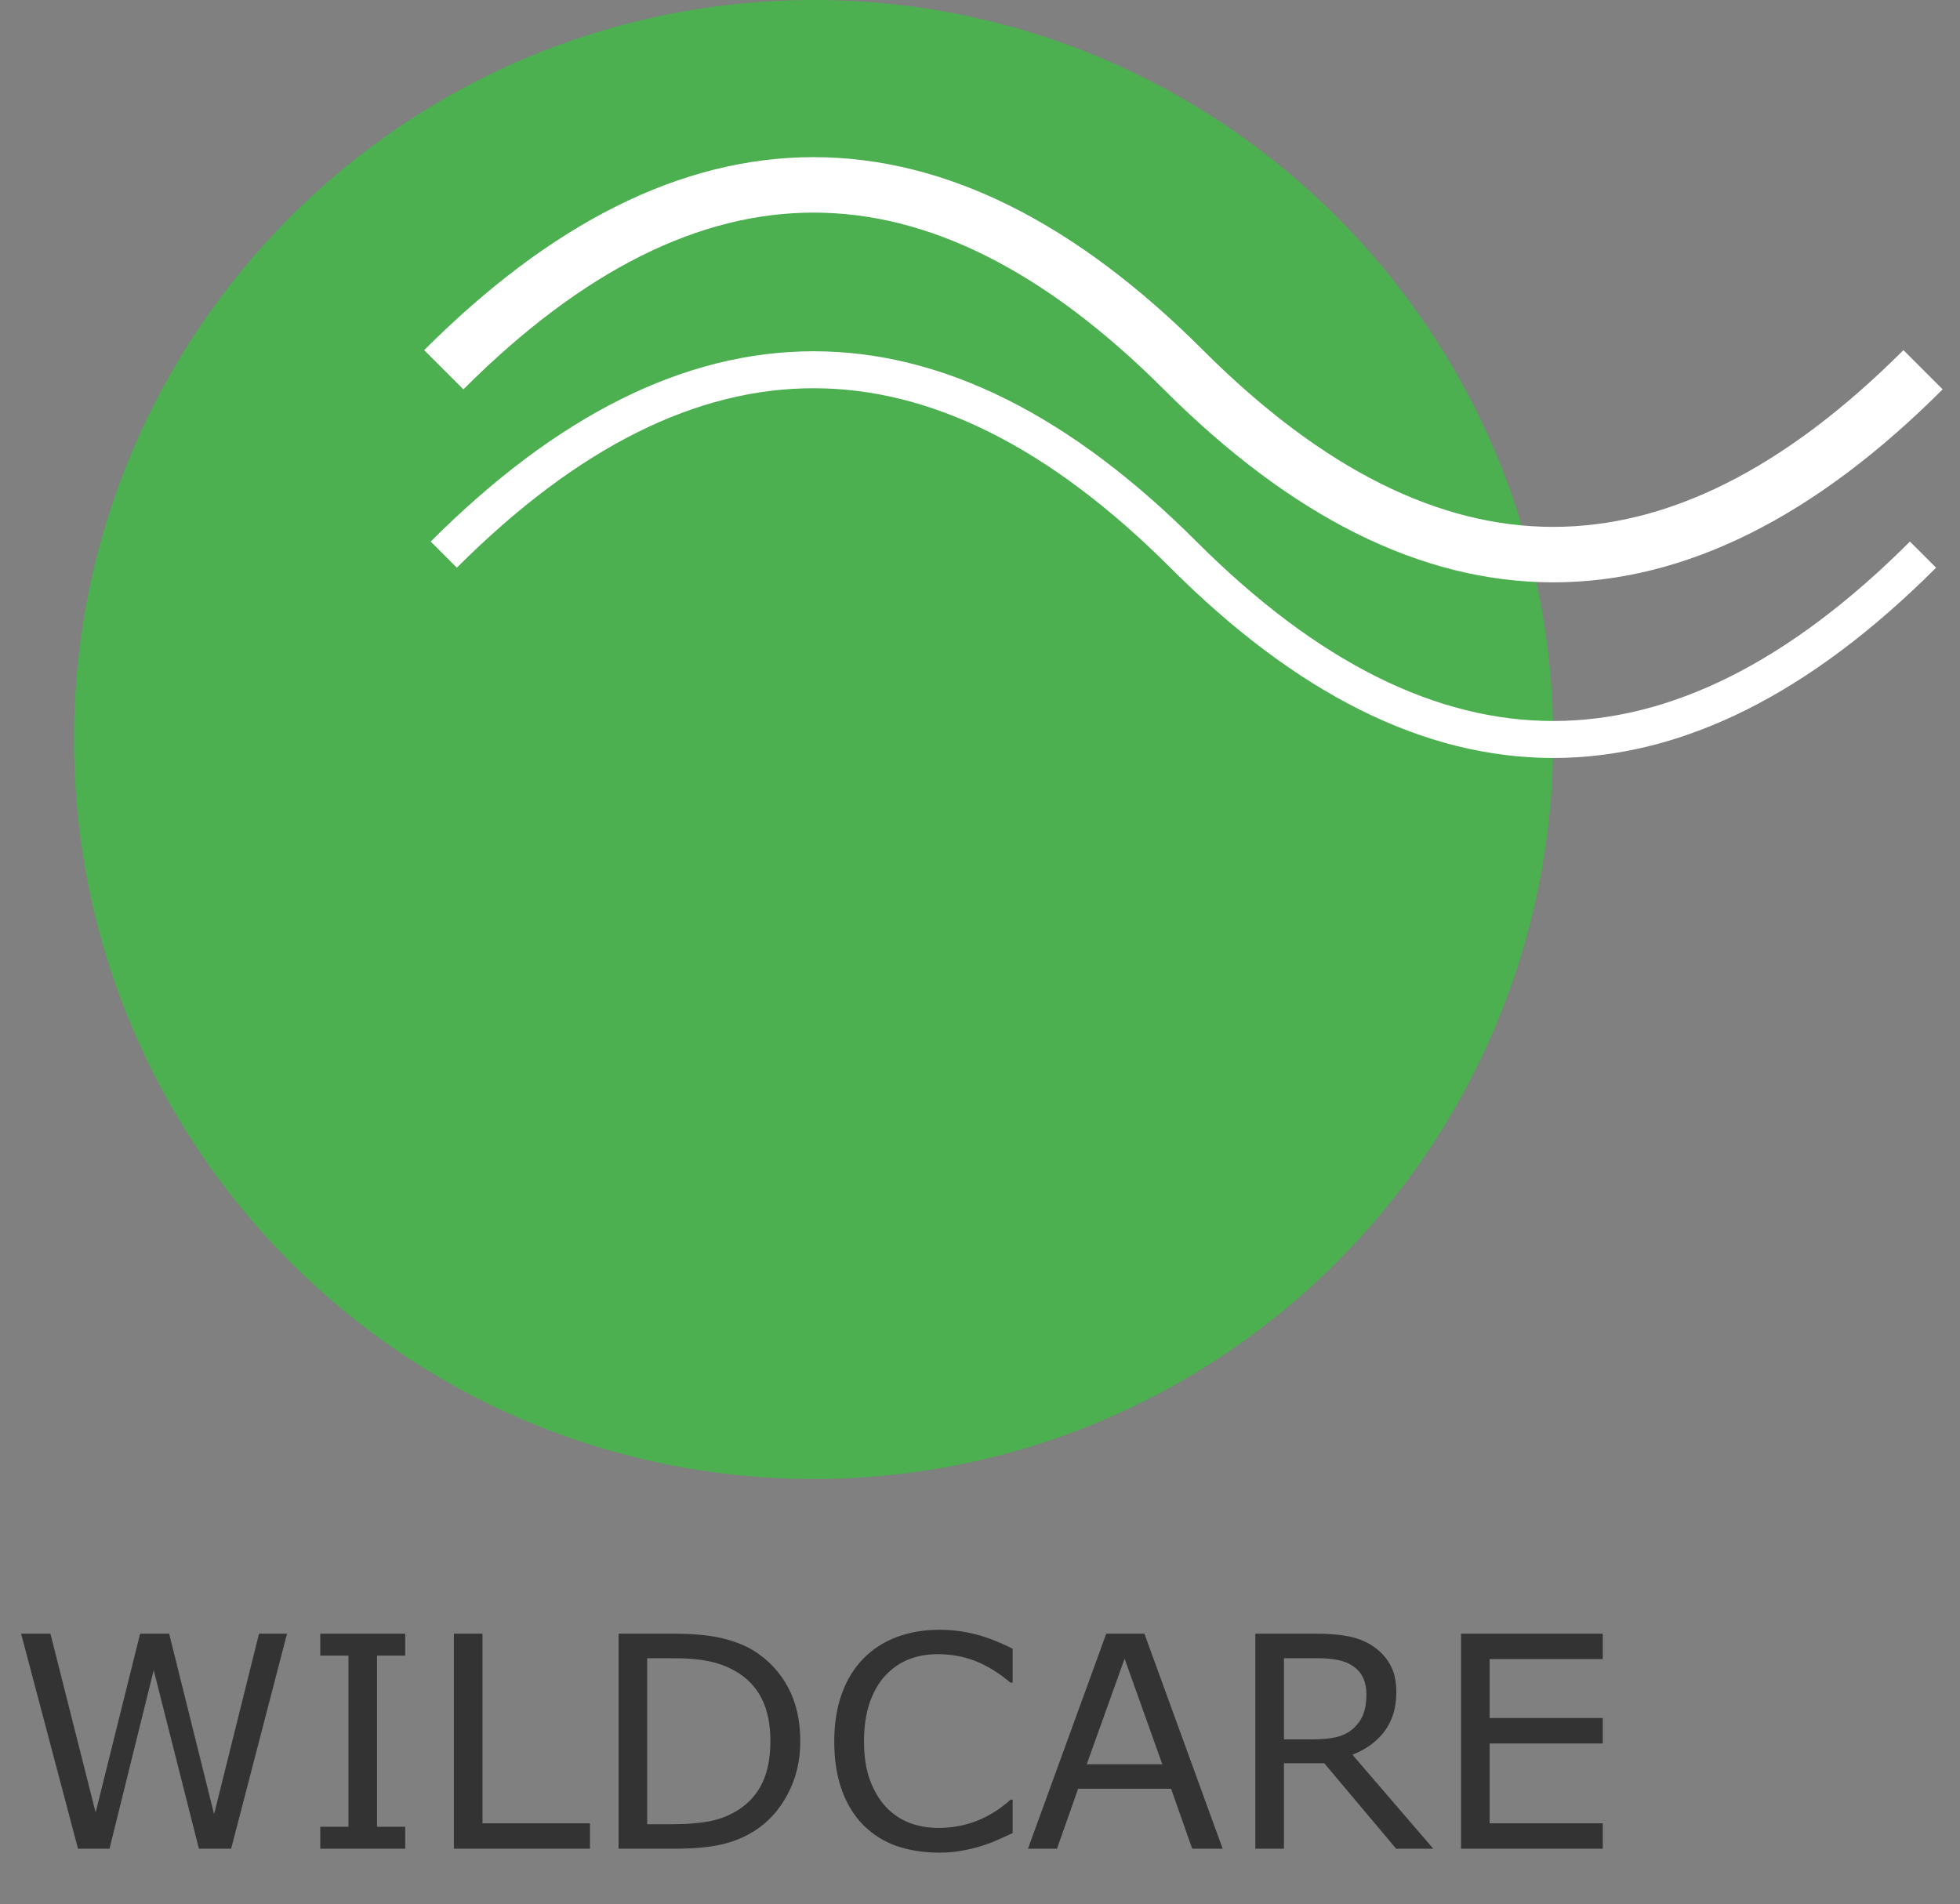 <svg width="106" height="103" viewBox="0 0 106 103" fill="none" xmlns="http://www.w3.org/2000/svg">
<rect x="0" y="0" width="106" height="103" fill="#808080" stroke="none"/>
<path d="M44 80C66.091 80 84 62.091 84 40C84 17.909 66.091 0 44 0C21.909 0 4 17.909 4 40C4 62.091 21.909 80 44 80Z" fill="#4CAF50"/>
<path d="M24 20C37.333 6.667 50.667 6.667 64 20C77.333 33.333 90.667 33.333 104 20" stroke="white" stroke-width="3"/>
<path d="M24 30C37.333 16.667 50.667 16.667 64 30C77.333 43.333 90.667 43.333 104 30" stroke="white" stroke-width="2"/>
<path d="M15.523 88.367L12.5 100H10.758L8.312 90.344L5.922 100H4.219L1.141 88.367H2.727L5.172 98.039L7.578 88.367H9.148L11.578 98.133L14.008 88.367H15.523ZM21.914 100H17.32V98.812H18.844V89.555H17.32V88.367H21.914V89.555H20.391V98.812H21.914V100ZM31.906 100H24.547V88.367H26.094V98.625H31.906V100ZM43.281 94.195C43.281 95.253 43.05 96.211 42.586 97.07C42.128 97.93 41.516 98.596 40.75 99.07C40.219 99.398 39.625 99.635 38.969 99.781C38.318 99.927 37.458 100 36.391 100H33.453V88.367H36.359C37.495 88.367 38.396 88.451 39.062 88.617C39.734 88.779 40.302 89.003 40.766 89.289C41.557 89.784 42.175 90.443 42.617 91.266C43.06 92.088 43.281 93.065 43.281 94.195ZM41.664 94.172C41.664 93.26 41.505 92.492 41.188 91.867C40.87 91.242 40.396 90.75 39.766 90.391C39.307 90.13 38.82 89.951 38.305 89.852C37.789 89.747 37.172 89.695 36.453 89.695H35V98.672H36.453C37.198 98.672 37.846 98.617 38.398 98.508C38.956 98.398 39.466 98.195 39.93 97.898C40.508 97.529 40.94 97.042 41.227 96.438C41.518 95.833 41.664 95.078 41.664 94.172ZM54.766 99.156C54.479 99.281 54.219 99.398 53.984 99.508C53.755 99.617 53.453 99.732 53.078 99.852C52.76 99.951 52.414 100.034 52.039 100.102C51.669 100.174 51.26 100.211 50.812 100.211C49.969 100.211 49.2 100.094 48.508 99.859C47.82 99.62 47.221 99.247 46.711 98.742C46.211 98.247 45.82 97.62 45.539 96.859C45.258 96.094 45.117 95.206 45.117 94.195C45.117 93.237 45.253 92.38 45.523 91.625C45.794 90.87 46.185 90.232 46.695 89.711C47.19 89.206 47.786 88.82 48.484 88.555C49.188 88.289 49.966 88.156 50.82 88.156C51.445 88.156 52.068 88.232 52.688 88.383C53.312 88.534 54.005 88.799 54.766 89.18V91.016H54.648C54.008 90.479 53.372 90.088 52.742 89.844C52.112 89.599 51.438 89.477 50.719 89.477C50.13 89.477 49.599 89.573 49.125 89.766C48.656 89.953 48.237 90.247 47.867 90.648C47.508 91.039 47.227 91.534 47.023 92.133C46.825 92.727 46.727 93.414 46.727 94.195C46.727 95.013 46.836 95.716 47.055 96.305C47.279 96.893 47.565 97.372 47.914 97.742C48.279 98.128 48.703 98.414 49.188 98.602C49.677 98.784 50.193 98.875 50.734 98.875C51.479 98.875 52.177 98.747 52.828 98.492C53.479 98.237 54.089 97.854 54.656 97.344H54.766V99.156ZM66.125 100H64.477L63.336 96.758H58.305L57.164 100H55.594L59.828 88.367H61.891L66.125 100ZM62.859 95.43L60.82 89.719L58.773 95.43H62.859ZM77.516 100H75.508L71.617 95.375H69.438V100H67.891V88.367H71.148C71.852 88.367 72.438 88.414 72.906 88.508C73.375 88.596 73.797 88.758 74.172 88.992C74.594 89.258 74.922 89.594 75.156 90C75.396 90.401 75.516 90.912 75.516 91.531C75.516 92.37 75.305 93.073 74.883 93.641C74.461 94.203 73.88 94.628 73.141 94.914L77.516 100ZM73.898 91.641C73.898 91.307 73.838 91.013 73.719 90.758C73.604 90.497 73.412 90.279 73.141 90.102C72.917 89.951 72.651 89.846 72.344 89.789C72.037 89.727 71.674 89.695 71.258 89.695H69.438V94.086H71C71.49 94.086 71.917 94.044 72.281 93.961C72.646 93.872 72.956 93.711 73.211 93.477C73.445 93.258 73.617 93.008 73.727 92.727C73.841 92.44 73.898 92.078 73.898 91.641ZM86.68 100H79.016V88.367H86.68V89.742H80.562V92.93H86.68V94.305H80.562V98.625H86.68V100Z" fill="#333333"/>
</svg>

